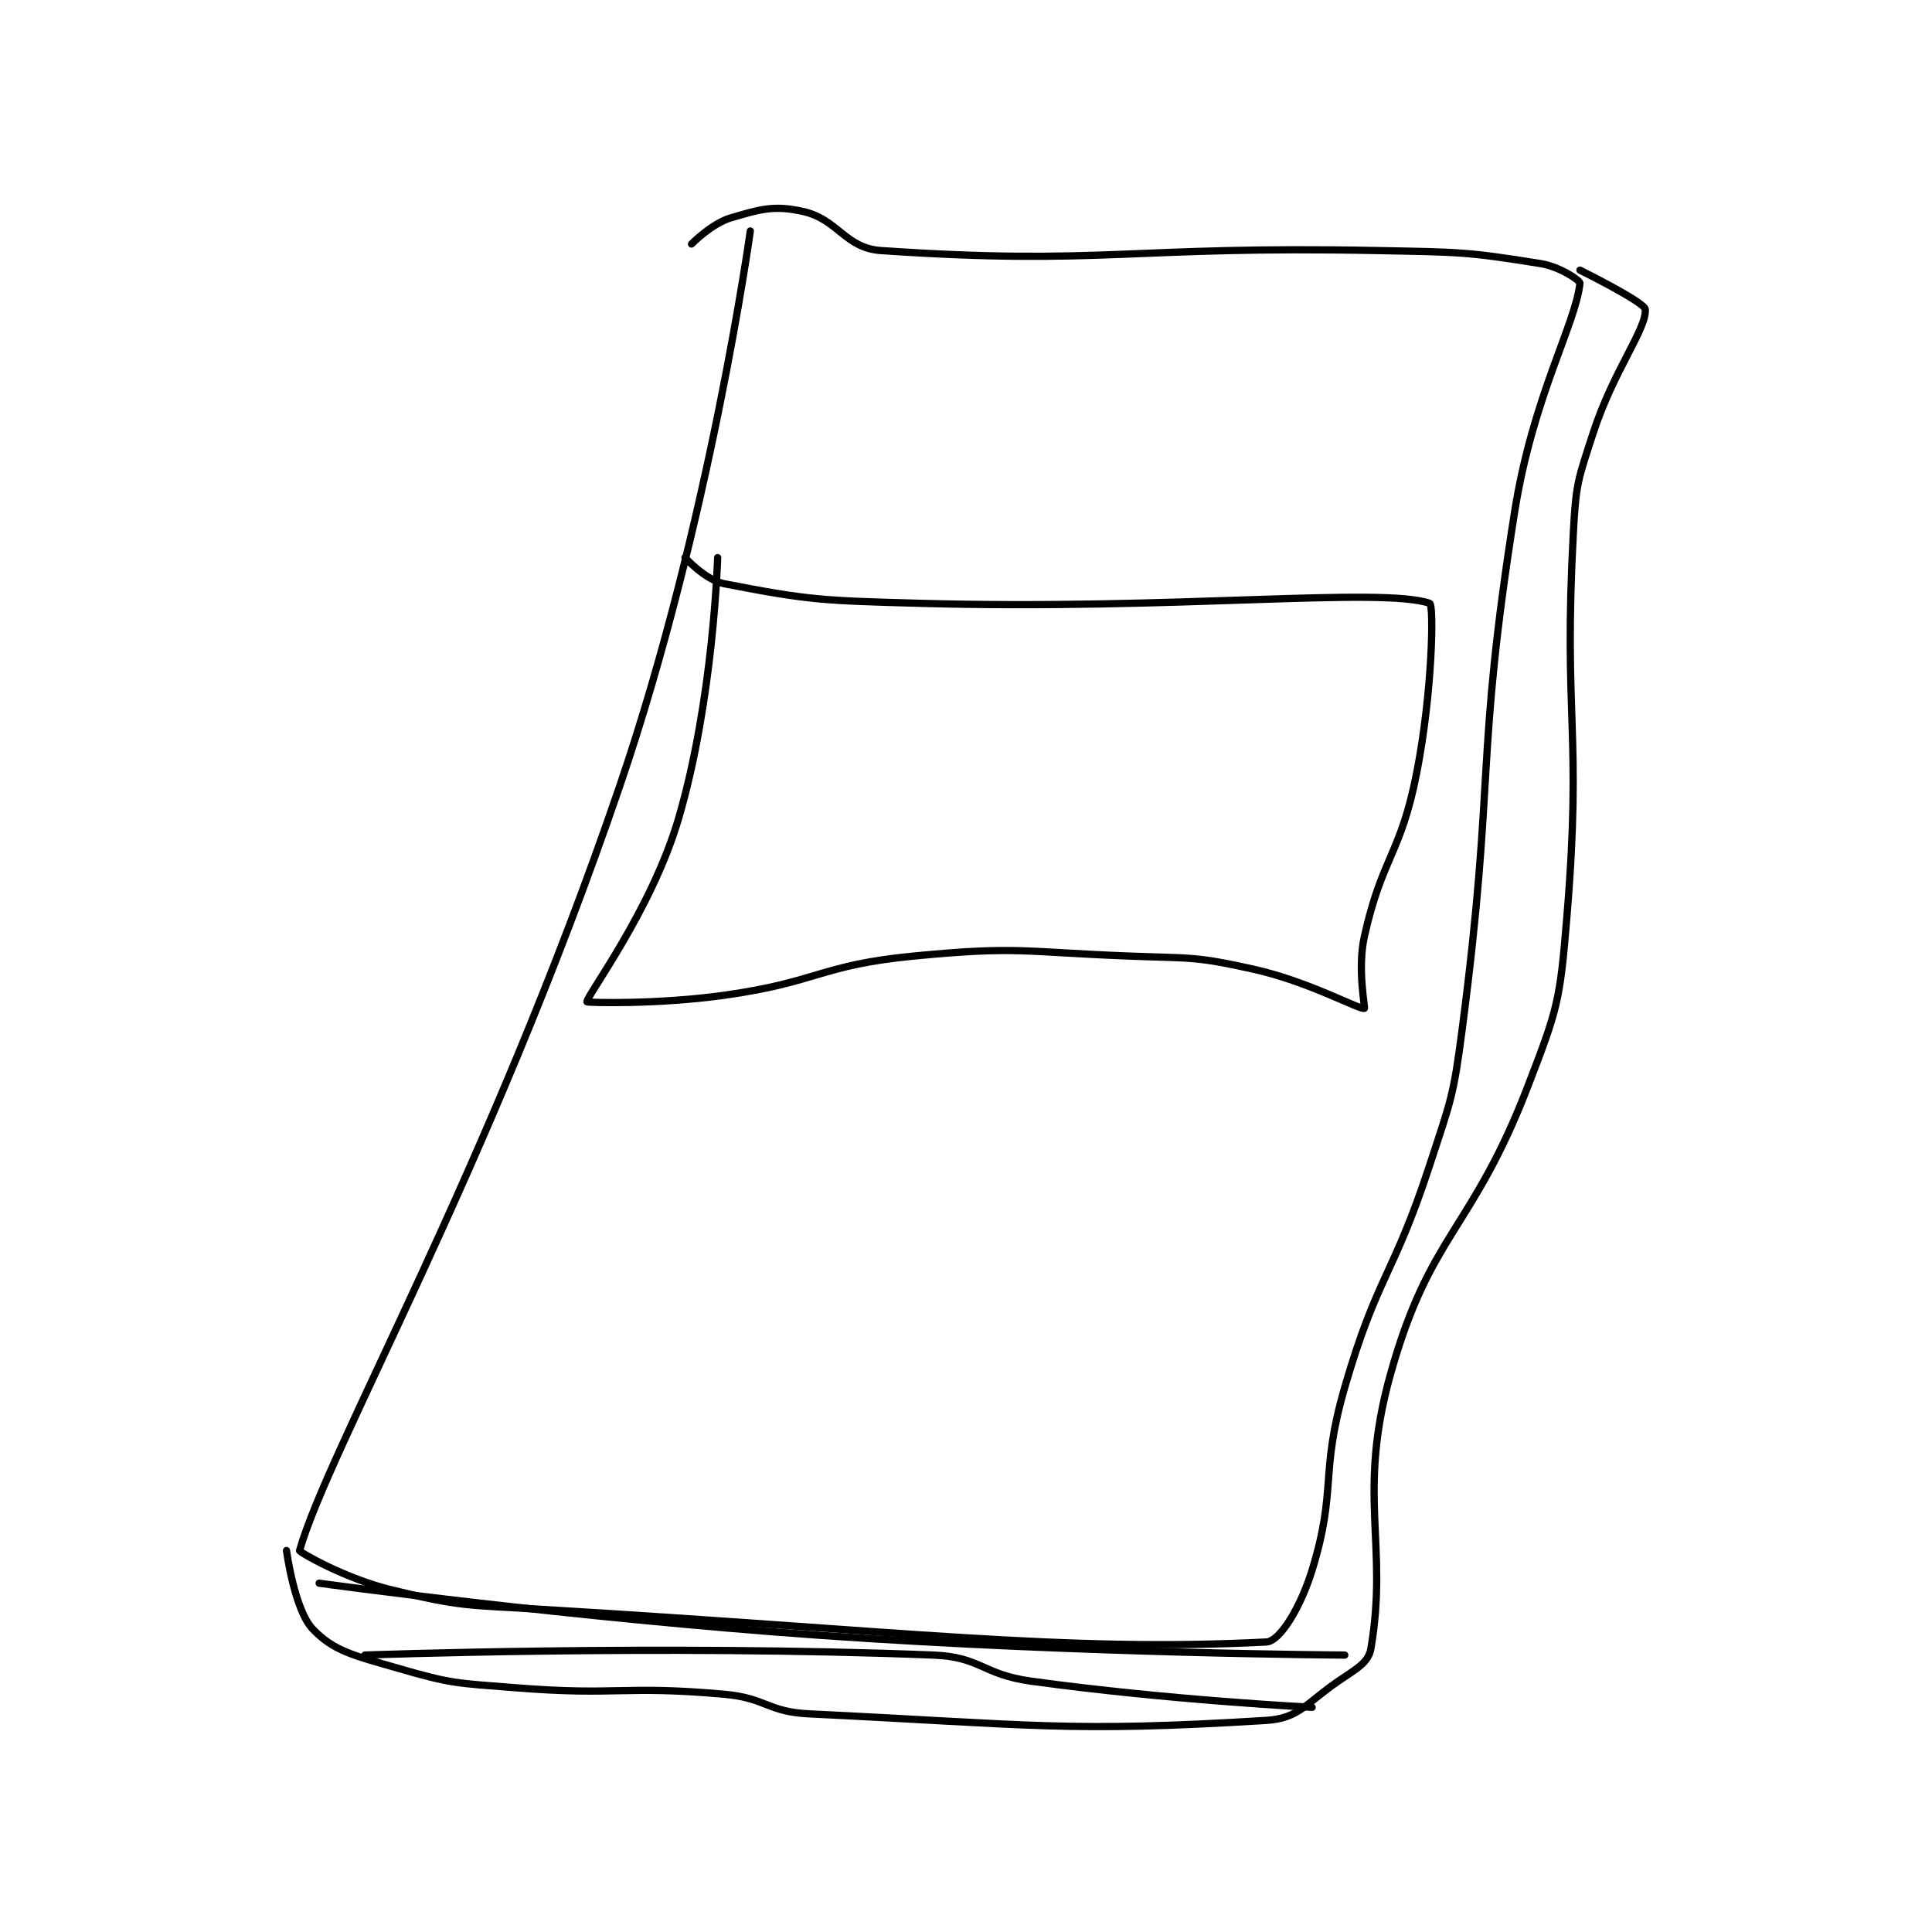 <?xml version="1.0" encoding="utf-8"?>
<!DOCTYPE svg PUBLIC "-//W3C//DTD SVG 1.1//EN" "http://www.w3.org/Graphics/SVG/1.1/DTD/svg11.dtd">
<svg viewBox="0 0 800 800" preserveAspectRatio="xMinYMin meet" xmlns="http://www.w3.org/2000/svg" version="1.1">
<g fill="none" stroke="black" stroke-linecap="round" stroke-linejoin="round" stroke-width="1.109">
<g transform="translate(118.633,87.52) scale(2.705) translate(-209,-142.133)">
<path id="0" d="M280 145.133 C280 145.133 273.854 189.575 260 230.133 C239.824 289.2 215.38 331.74 211 347.133 C210.933 347.37 217.974 351.424 225 353.133 C235.785 355.757 236.493 355.446 248 356.133 C303.253 359.432 328.001 362.71 359 361.133 C361.116 361.026 364.288 355.699 366 350.133 C369.845 337.636 367.127 335.475 371 322.133 C375.968 305.022 378.394 305.261 384 288.133 C387.317 277.998 387.628 277.685 389 267.133 C394.071 228.124 390.914 226.677 397 188.133 C399.774 170.568 406.342 159.385 407 153.133 C407.043 152.723 403.934 150.607 401 150.133 C389.541 148.285 388.475 148.38 376 148.133 C338.136 147.383 333.936 150.447 300 148.133 C294.459 147.756 293.437 143.315 288 142.133 C283.594 141.175 281.587 141.784 277 143.133 C274.085 143.991 271 147.133 271 147.133 "/>
<path id="1" d="M209 347.133 C209 347.133 210.206 356.175 213 359.133 C216.237 362.561 219.441 363.229 226 365.133 C234.396 367.571 235.019 367.415 244 368.133 C259.796 369.397 260.383 367.745 276 369.133 C282.457 369.707 282.59 371.824 289 372.133 C323.161 373.78 328.514 375.015 359 373.133 C363.956 372.827 365.071 370.522 370 367.133 C372.75 365.243 374.627 364.324 375 362.133 C377.709 346.215 372.831 338.654 378 320.133 C384.016 298.575 390.46 298.274 399 276.133 C403.641 264.101 403.94 263.004 405 250.133 C407.364 221.431 404.434 220.098 406 191.133 C406.402 183.697 406.708 183.217 409 176.133 C412.098 166.558 417.238 160.104 417 157.133 C416.912 156.033 407 151.133 407 151.133 "/>
<path id="2" d="M214 352.133 C214 352.133 252.493 357.435 291 360.133 C330.822 362.923 371 363.133 371 363.133 "/>
<path id="3" d="M221 363.133 C221 363.133 266.021 361.487 308 363.133 C315.313 363.42 315.476 366.096 323 367.133 C344.07 370.039 366 371.133 366 371.133 "/>
<path id="4" d="M275 195.133 C275 195.133 274.379 216.846 269 235.133 C264.864 249.196 254.807 262.389 255 263.133 C255.035 263.269 265.759 263.567 276 262.133 C290.455 260.11 290.649 257.522 305 256.133 C321.01 254.584 321.615 255.503 338 256.133 C347.472 256.498 347.987 256.13 357 258.133 C365.498 260.022 373.22 264.363 374 264.133 C374.166 264.085 372.89 258.128 374 253.133 C376.702 240.974 379.559 240.583 382 228.133 C384.425 215.767 384.658 202.358 384 202.133 C376.559 199.588 344.777 203.21 306 202.133 C291.044 201.718 289.063 201.673 276 199.133 C273.105 198.57 270 195.133 270 195.133 "/>
</g>
</g>
</svg>
